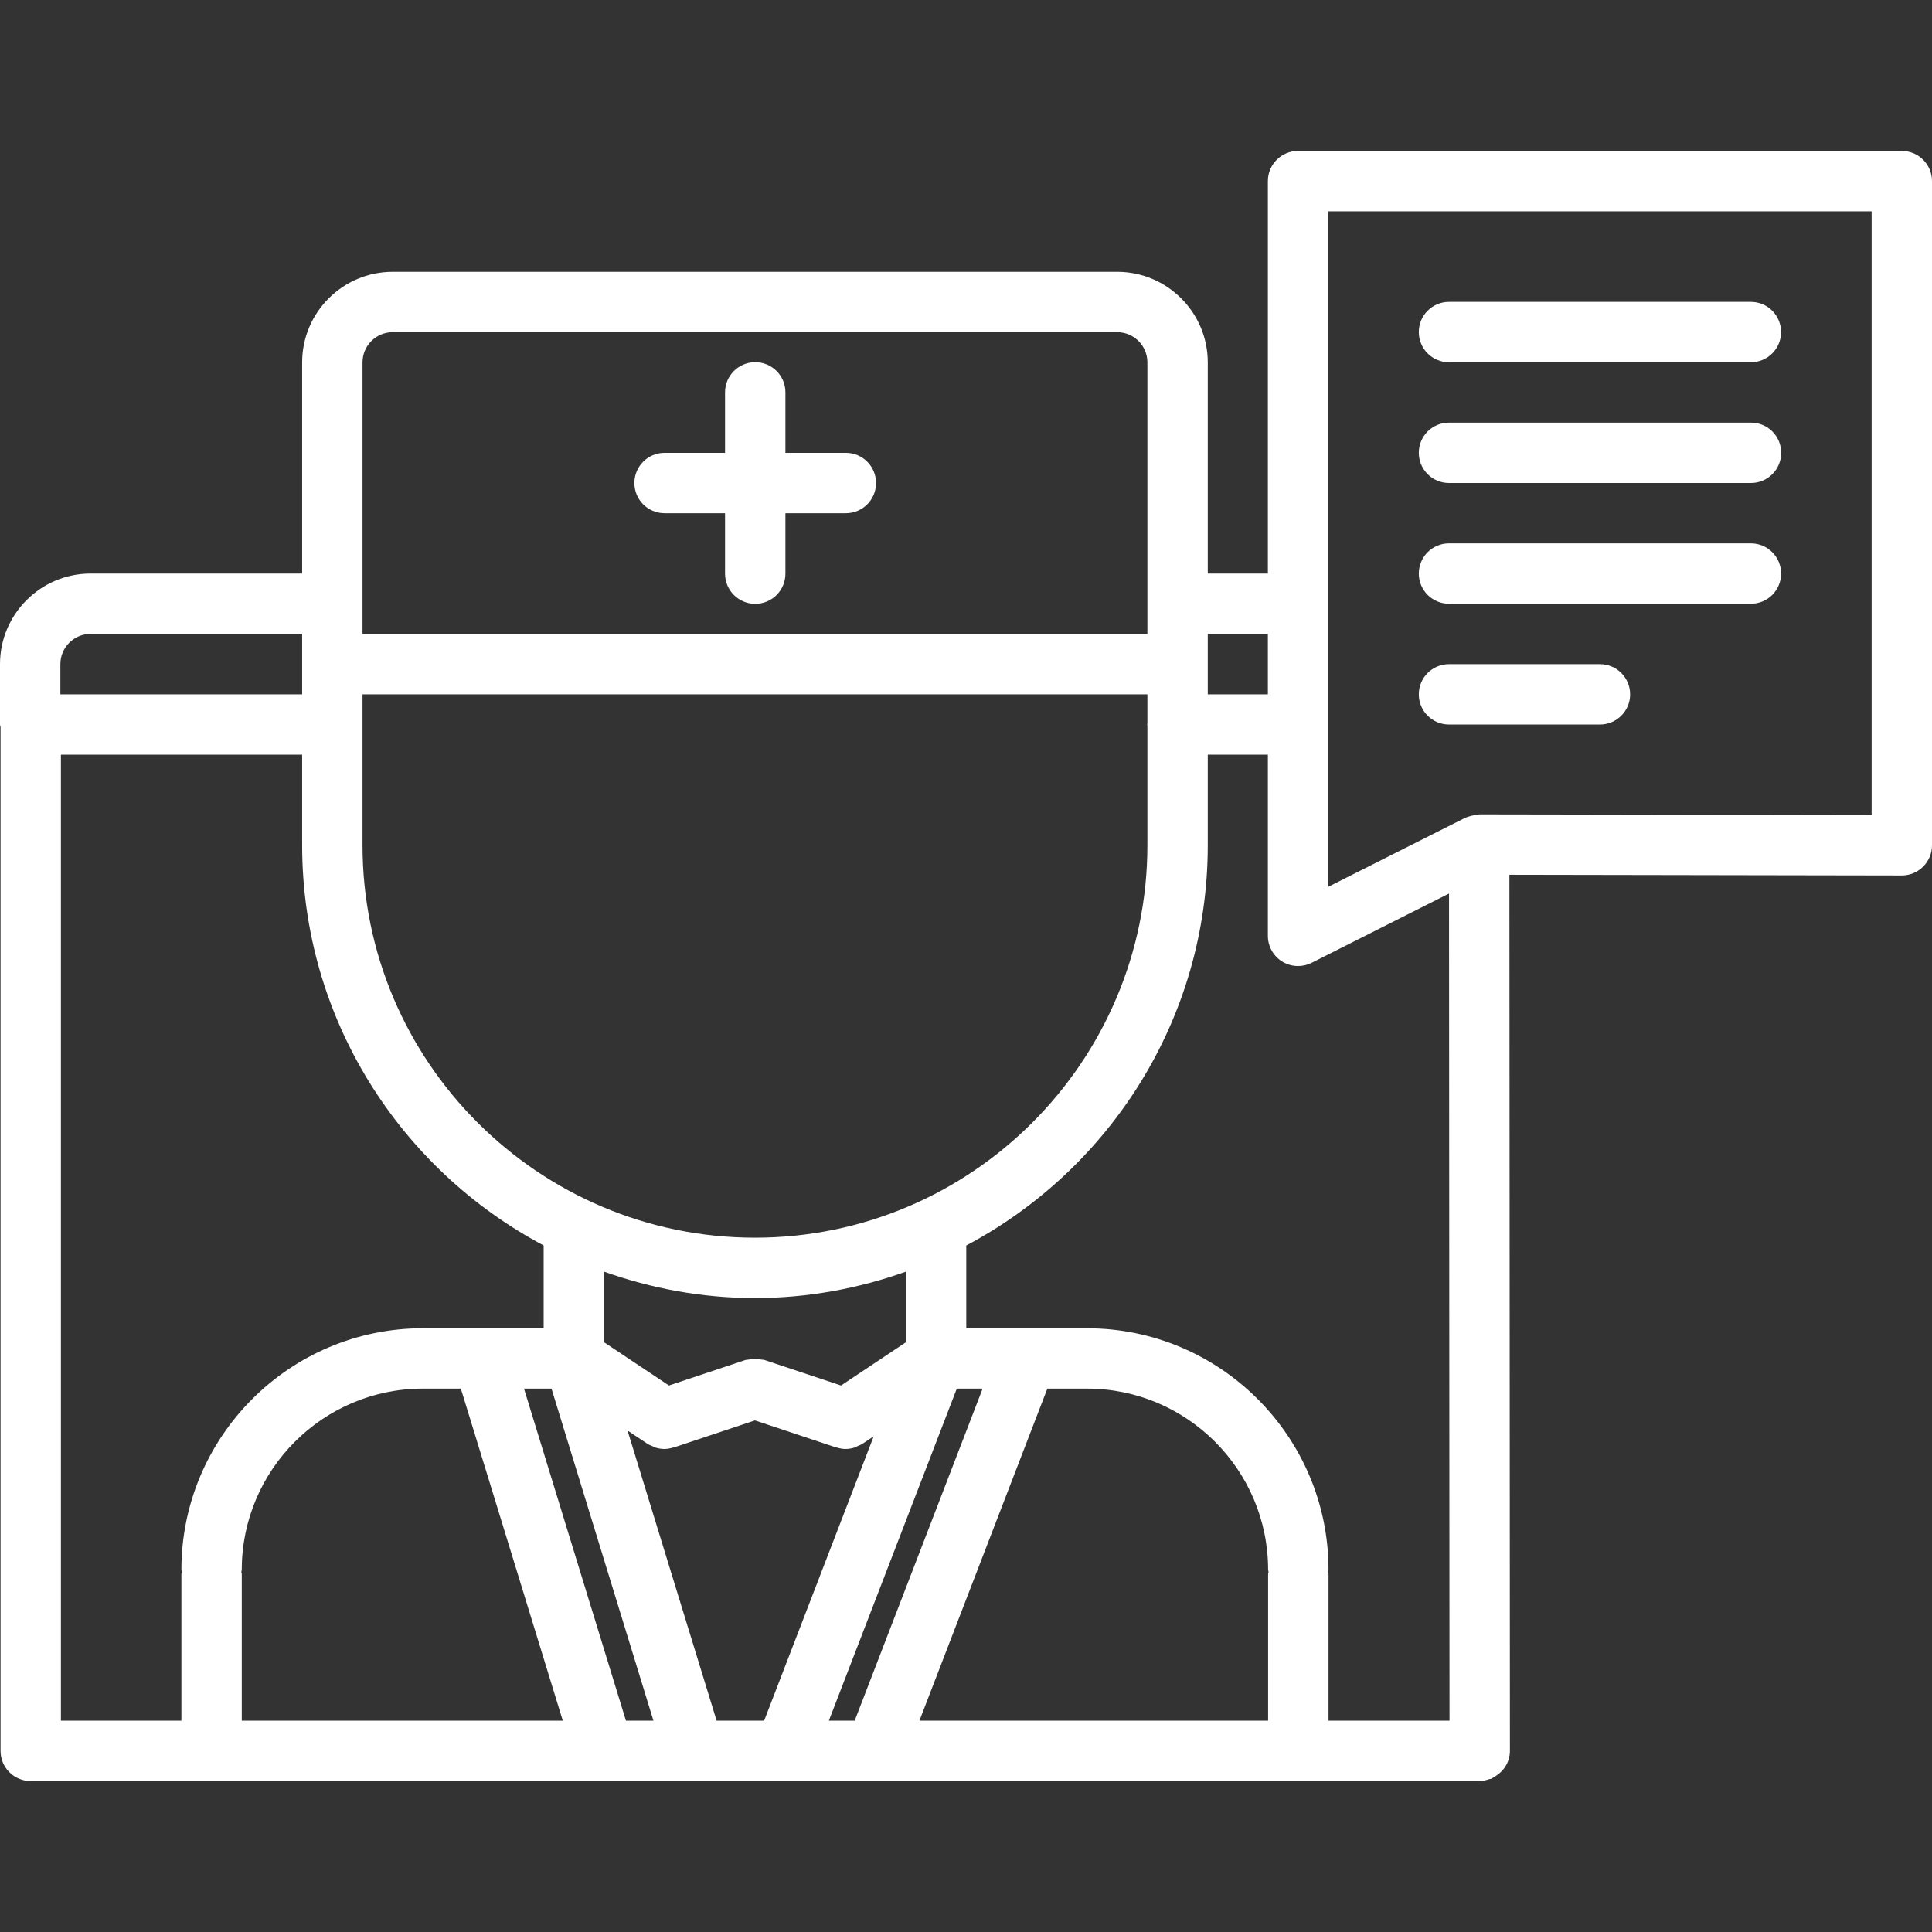 <?xml version="1.0"?>
<svg xmlns="http://www.w3.org/2000/svg" id="icons" enable-background="new 0 0 64 64" height="512px" viewBox="0 0 64 64" width="512px"><rect x="0" y="0" width="64" height="64" fill="#333333" stroke="none"/><g><path d="m63 5h-20c-.553 0-1 .447-1 1v13h-1.991v-6.996c0-1.654-1.346-3-3-3h-24c-1.654 0-3 1.346-3 3v6.996h-6.996c-.002 0-.004.001-.007.001-.002 0-.004-.001-.006-.001-1.654 0-3 1.346-3 3v2c0 .031.015.057.018.087v33.913c0 .553.447 1 1 1h48 .001c.11 0 .213-.03.313-.063.024-.008.053-.005.076-.015.028-.013.048-.037.075-.051.314-.169.535-.489.535-.871 0-.001 0-.001 0-.001l-.017-29.021 12.997.023h.002c.265 0 .519-.105.706-.292.189-.188.294-.442.294-.708v-22.001c0-.553-.447-1-1-1zm-14.999 24.6.016 27.4h-4.008v-4.855c0-.025-.013-.047-.015-.072.002-.025.015-.047.015-.072 0-4.411-3.589-8-8-8h-4v-2.743c4.752-2.52 7.999-7.513 8-13.256v-3.002h1.991v6.001c0 .347.18.67.476.852.16.099.342.148.524.148.154 0 .309-.035.45-.107zm-20.544 27.4 4.238-11h.856l-4.238 11zm-3.718 0-2.951-9.611.666.443c.048.032.101.049.151.071.036.016.069.038.107.05.098.03.197.047.296.047h.001.003c.096-.001.19-.02.283-.047.01-.003.02-.002.03-.005l2.684-.895 2.684.895c.011.003.021.002.031.005.092.027.187.046.282.047h.003.001c.099 0 .198-.017.295-.047.038-.012.071-.034.108-.051.051-.022.103-.039.15-.07l.38-.253-3.63 9.421zm-3.004 0-3.377-11h.911l3.377 11zm-12.741-4.928c.002-.025.015-.047.015-.072 0-3.309 2.691-6 6-6h1.257l3.377 11h-10.634v-4.855c0-.026-.013-.047-.015-.073zm4.015-24.095v-4.977h26v.966c0 .013-.007.022-.007.034s.007.021.007.034v3.966c0 7.168-5.832 13-13 13s-13-5.832-13-13c0-.004-.002-.008-.002-.012s.002-.008.002-.011zm13 15.023c1.755 0 3.434-.318 5-.875v2.34l-2.148 1.432-2.535-.845c-.036-.012-.071-.006-.107-.014-.069-.015-.137-.026-.209-.026s-.14.012-.208.026c-.036.008-.072.002-.108.014l-2.535.845-2.148-1.432v-2.34c1.564.557 3.243.875 4.998.875zm9.686 3h1.313c3.309 0 6 2.691 6 6 0 .025.013.047.015.072-.002.025-.015.047-.015.072v4.856h-11.551zm7.305-23h-1.991v-2h1.991zm-29.991-10.996c0-.552.448-1 1-1h24c.552 0 1 .448 1 1v7.998.001.001.996h-26v-.998zm-9.009 8.996c.002 0 .004-.001.006-.001.003 0 .005.001.007.001h6.996v2h-8.009v-1c0-.552.448-1 1-1zm-.982 4h7.991v2.977c0 .004.002.008.002.012s-.002.007-.002.011c0 5.743 3.248 10.737 8 13.257v2.743h-4c-4.411 0-8 3.589-8 8 0 .025.013.047.015.072-.002.025-.015.047-.015.072v4.856h-3.991zm59.982 1.999-12.998-.022h-.001-.001s0 0-.001 0c-.003 0-.006.002-.009.002-.106.015-.209.033-.309.063-.032.011-.066.018-.098.031-.011.005-.023.006-.034.012l-4.549 2.292v-22.377h18z" data-original="#000000" class="active-path" data-old_color="#000000" fill="#FFFFFF"/><path d="m48 16h10.004c.553 0 1-.447 1-1s-.447-1-1-1h-10.004c-.553 0-1 .447-1 1s.447 1 1 1z" data-original="#000000" class="active-path" data-old_color="#000000" fill="#FFFFFF"/><path d="m48 12h10c.553 0 1-.447 1-1s-.447-1-1-1h-10c-.553 0-1 .447-1 1s.447 1 1 1z" data-original="#000000" class="active-path" data-old_color="#000000" fill="#FFFFFF"/><path d="m48 20h10.001c.553 0 1-.447 1-1s-.447-1-1-1h-10.001c-.553 0-1 .447-1 1s.447 1 1 1z" data-original="#000000" class="active-path" data-old_color="#000000" fill="#FFFFFF"/><path d="m48 24.001h5c.553 0 1-.447 1-1s-.447-1-1-1h-5c-.553 0-1 .447-1 1s.447 1 1 1z" data-original="#000000" class="active-path" data-old_color="#000000" fill="#FFFFFF"/><path d="m22.015 17.001h2.003v2.002c0 .553.447 1 1 1s1-.447 1-1v-2.002h2.002c.553 0 1-.447 1-1s-.447-1-1-1h-2.002v-2.003c0-.553-.447-1-1-1s-1 .447-1 1v2.003h-2.003c-.553 0-1 .447-1 1s.447 1 1 1z" data-original="#000000" class="active-path" data-old_color="#000000" fill="#FFFFFF"/></g> </svg>
